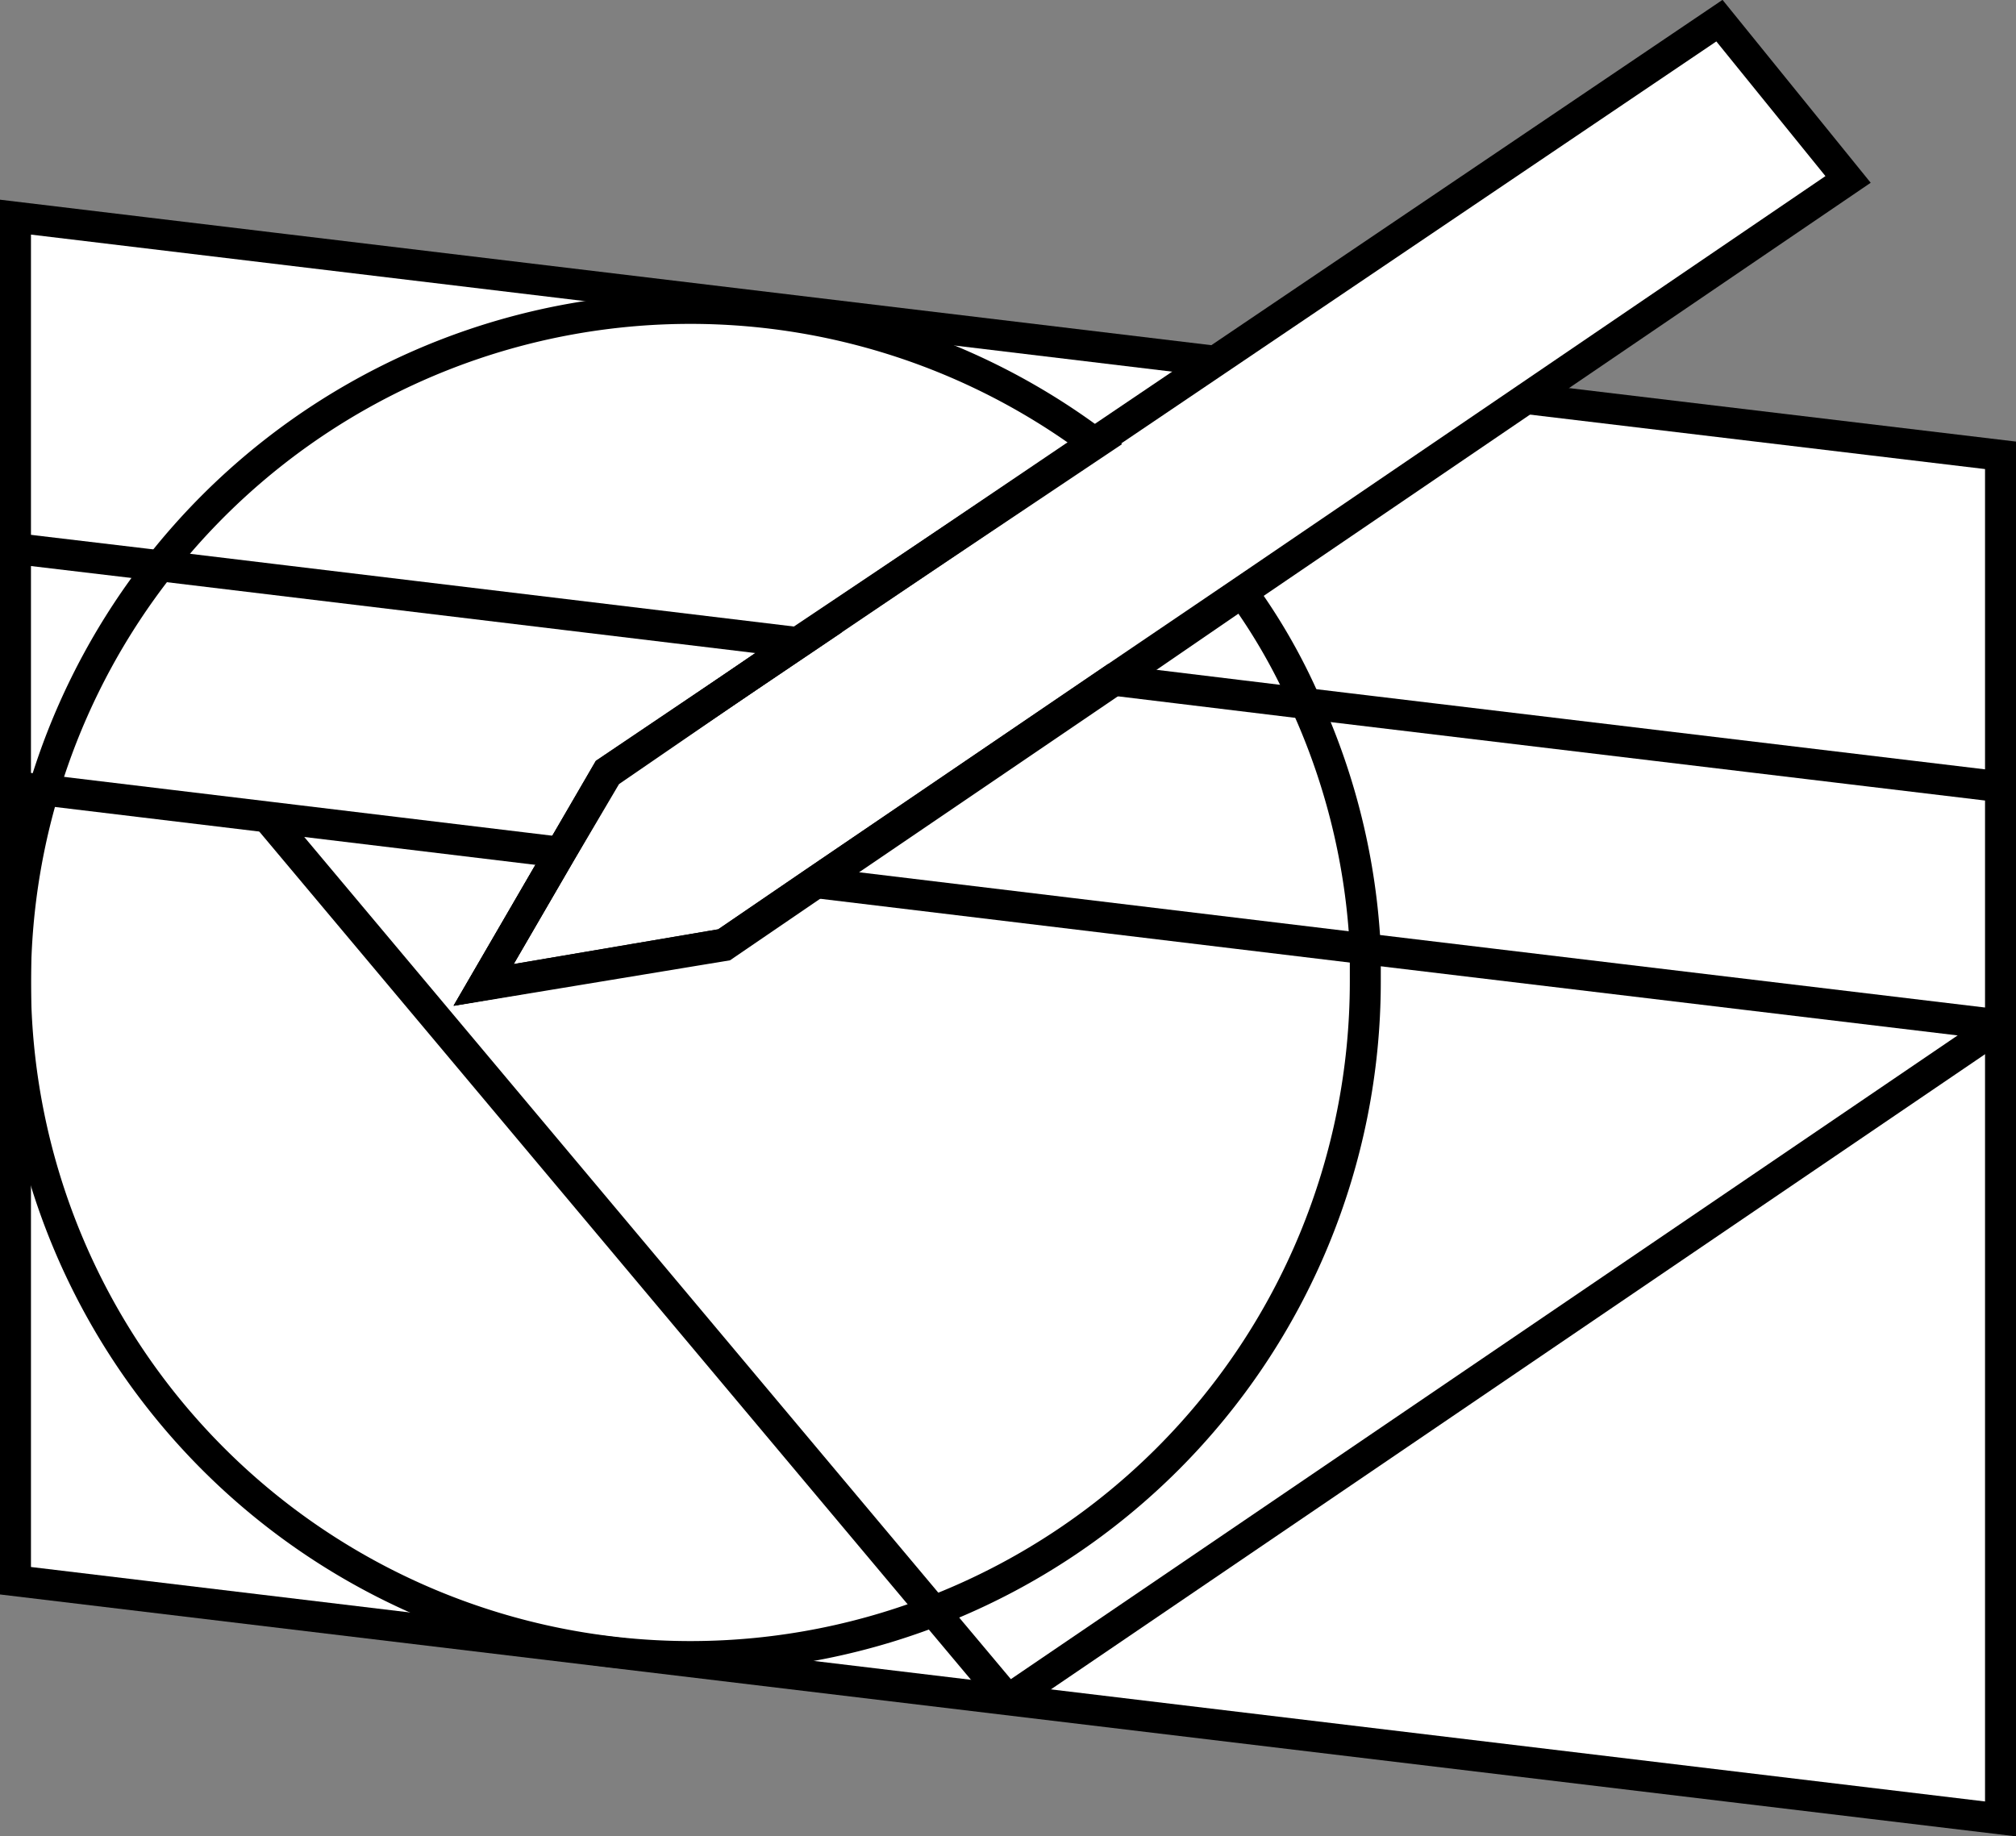 <svg xmlns="http://www.w3.org/2000/svg" viewBox="0 0 50.78 46.26"><rect x="0" y="0" width="50.78" height="46.26" fill="#808080" stroke="none"/><defs><style>.cls-1{fill:#fff;}.cls-2{fill:none;stroke:#000;stroke-miterlimit:10;stroke-width:0.78px;}</style></defs><title>contact</title><g id="Layer_2" data-name="Layer 2"><polygon class="cls-1" points="50.39 11.47 50.39 45.82 0.39 39.82 0.39 5.47 30.61 9.1 43.31 0.52 46.55 4.52 38.44 10.04 50.39 11.47"/></g><g id="Layer_1" data-name="Layer 1"><polygon class="cls-2" points="50.39 19.82 50.39 45.82 0.39 39.82 0.39 13.82 4.01 14.25 20.12 16.19 15.3 19.44 14.12 21.47 12.18 24.81 18.24 23.78 20.51 22.23 28.01 17.13 32.87 17.72 50.39 19.82"/><polyline class="cls-2" points="38.44 10.04 50.39 11.47 50.39 19.82"/><polyline class="cls-2" points="0.39 13.82 0.39 5.47 30.61 9.1"/><polyline class="cls-2" points="50.39 25.82 34.37 23.9 20.51 22.23"/><polyline class="cls-2" points="14.12 21.47 6.74 20.58 1.09 19.9 0.39 19.82"/><path class="cls-2" d="M32,16.56" transform="translate(-6.61 -8.83)"/><path class="cls-2" d="M32,52.74" transform="translate(-6.61 -8.83)"/><line class="cls-2" x1="50.39" y1="25.82" x2="25.39" y2="42.82"/><line class="cls-2" x1="25.39" y1="42.82" x2="6.74" y2="20.59"/><path class="cls-2" d="M41,32.73a16.81,16.81,0,0,0-1.5-6.18,14.91,14.91,0,0,0-1.6-2.8L34.62,26l-7.5,5.1-2.27,1.55-6.06,1,1.94-3.34,1.18-2L26.73,25,34.2,20a17,17,0,0,0-23.58,3.11A17,17,0,0,0,7,33.56a17,17,0,1,0,34,0C41,33.28,41,33,41,32.73Z" transform="translate(-6.61 -8.83)"/><polygon class="cls-2" points="46.55 4.52 38.44 10.04 31.27 14.92 28.01 17.13 20.51 22.23 18.24 23.78 12.18 24.81 14.12 21.47 15.3 19.44 20.12 16.19 27.59 11.14 30.61 9.1 43.31 0.52 46.55 4.52"/></g></svg>